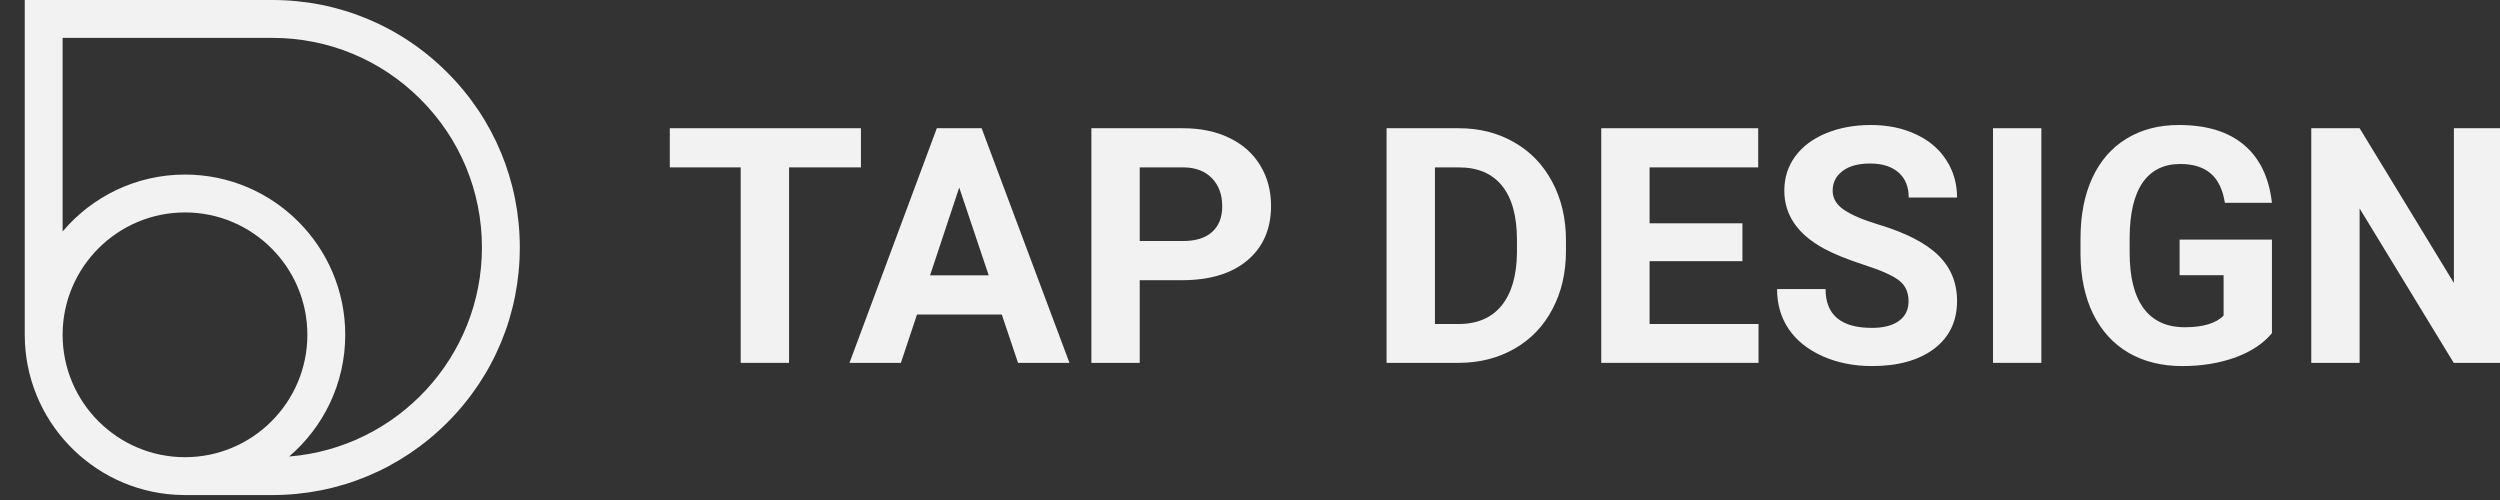 <svg width="175" height="35" viewBox="0 0 175 35" fill="none" xmlns="http://www.w3.org/2000/svg">
<rect x="0" y="0" width="175" height="35" fill="#333333" stroke="none"/>
<g clip-path="url(#clip0_711_439)">
<g clip-path="url(#clip1_711_439)">
<path d="M31.311 5.075C28.039 1.802 23.688 0 19.059 0H1.733V23.436C1.733 29.398 6.408 34.288 12.284 34.634C12.504 34.647 12.726 34.654 12.95 34.654H19.059C23.687 34.654 28.039 32.851 31.311 29.578C34.584 26.306 36.386 21.954 36.386 17.327C36.386 12.698 34.584 8.347 31.311 5.075ZM4.383 23.436V23.404C4.401 18.695 8.237 14.87 12.95 14.87C17.673 14.87 21.516 18.713 21.516 23.436C21.516 28.16 17.673 32.003 12.95 32.003C8.226 32.003 4.383 28.16 4.383 23.436ZM20.238 31.956C22.642 29.897 24.167 26.842 24.167 23.436C24.167 17.251 19.135 12.219 12.95 12.219C9.519 12.219 6.443 13.768 4.383 16.202V2.651H19.059C22.979 2.651 26.665 4.177 29.437 6.949C32.209 9.721 33.735 13.406 33.735 17.327C33.735 25.022 27.782 31.353 20.238 31.956Z" fill="#F2F2F2"/>
</g>
<path d="M60.265 11.717H55.234V25.4H51.849V11.717H46.886V8.976H60.265V11.717Z" fill="#F2F2F2"/>
<path d="M70.124 22.016H64.19L63.062 25.4H59.464L65.578 8.976H68.714L74.862 25.4H71.263L70.124 22.016ZM65.104 19.275H69.21L67.146 13.127L65.104 19.275Z" fill="#F2F2F2"/>
<path d="M79.78 19.613V25.4H76.396V8.976H82.803C84.036 8.976 85.119 9.201 86.052 9.652C86.992 10.104 87.714 10.747 88.218 11.581C88.721 12.409 88.973 13.352 88.973 14.413C88.973 16.022 88.421 17.293 87.315 18.226C86.217 19.151 84.694 19.613 82.747 19.613H79.78ZM79.78 16.872H82.803C83.698 16.872 84.379 16.661 84.845 16.24C85.319 15.819 85.555 15.217 85.555 14.435C85.555 13.631 85.319 12.98 84.845 12.484C84.371 11.988 83.717 11.732 82.882 11.717H79.78V16.872Z" fill="#F2F2F2"/>
<path d="M97.061 25.4V8.976H102.115C103.559 8.976 104.849 9.303 105.984 9.957C107.127 10.604 108.018 11.529 108.658 12.732C109.297 13.928 109.617 15.289 109.617 16.816V17.571C109.617 19.098 109.301 20.455 108.669 21.643C108.045 22.832 107.161 23.753 106.018 24.407C104.875 25.061 103.585 25.392 102.149 25.4H97.061ZM100.446 11.717V22.681H102.081C103.405 22.681 104.416 22.249 105.116 21.384C105.815 20.519 106.172 19.282 106.187 17.673V16.804C106.187 15.135 105.841 13.871 105.15 13.014C104.458 12.149 103.446 11.717 102.115 11.717H100.446Z" fill="#F2F2F2"/>
<path d="M121.969 18.282H115.471V22.681H123.097V25.4H112.087V8.976H123.074V11.717H115.471V15.631H121.969V18.282Z" fill="#F2F2F2"/>
<path d="M133.599 21.091C133.599 20.452 133.373 19.963 132.922 19.624C132.471 19.278 131.659 18.917 130.485 18.541C129.312 18.158 128.383 17.782 127.699 17.413C125.834 16.406 124.902 15.048 124.902 13.341C124.902 12.454 125.15 11.664 125.646 10.972C126.15 10.273 126.868 9.728 127.801 9.337C128.741 8.946 129.793 8.75 130.959 8.75C132.132 8.75 133.178 8.964 134.095 9.393C135.013 9.814 135.723 10.412 136.227 11.187C136.738 11.961 136.994 12.841 136.994 13.826H133.61C133.61 13.074 133.373 12.491 132.899 12.078C132.426 11.657 131.76 11.446 130.903 11.446C130.075 11.446 129.433 11.623 128.974 11.976C128.515 12.322 128.286 12.781 128.286 13.352C128.286 13.886 128.553 14.334 129.087 14.695C129.628 15.056 130.421 15.394 131.467 15.71C133.392 16.289 134.794 17.007 135.674 17.865C136.554 18.722 136.994 19.79 136.994 21.068C136.994 22.49 136.456 23.606 135.381 24.419C134.306 25.223 132.858 25.625 131.038 25.625C129.775 25.625 128.624 25.396 127.586 24.937C126.548 24.471 125.755 23.836 125.206 23.031C124.665 22.226 124.394 21.294 124.394 20.233H127.789C127.789 22.046 128.872 22.952 131.038 22.952C131.843 22.952 132.471 22.79 132.922 22.467C133.373 22.136 133.599 21.677 133.599 21.091Z" fill="#F2F2F2"/>
<path d="M142.894 25.4H139.51V8.976H142.894V25.4Z" fill="#F2F2F2"/>
<path d="M159.036 23.324C158.427 24.054 157.566 24.622 156.453 25.028C155.34 25.426 154.107 25.625 152.753 25.625C151.332 25.625 150.083 25.317 149.008 24.701C147.94 24.076 147.113 23.174 146.526 21.993C145.947 20.812 145.65 19.425 145.635 17.831V16.714C145.635 15.075 145.909 13.657 146.458 12.461C147.015 11.258 147.812 10.341 148.85 9.709C149.895 9.07 151.117 8.75 152.516 8.75C154.464 8.75 155.987 9.216 157.085 10.149C158.183 11.074 158.833 12.424 159.036 14.198H155.742C155.592 13.258 155.257 12.57 154.738 12.134C154.227 11.698 153.52 11.48 152.618 11.48C151.467 11.48 150.591 11.912 149.989 12.777C149.388 13.642 149.083 14.928 149.075 16.635V17.684C149.075 19.406 149.403 20.707 150.057 21.587C150.711 22.467 151.67 22.907 152.933 22.907C154.204 22.907 155.111 22.636 155.652 22.095V19.263H152.572V16.77H159.036V23.324Z" fill="#F2F2F2"/>
<path d="M175.145 25.4H171.76L165.173 14.593V25.4H161.789V8.976H165.173L171.772 19.805V8.976H175.145V25.4Z" fill="#F2F2F2"/>
</g>
<defs>
<clipPath id="clip0_711_439">
<rect width="175" height="35" fill="white"/>
</clipPath>
<clipPath id="clip1_711_439">
<rect width="34.654" height="34.654" fill="white" transform="translate(1.733)"/>
</clipPath>
</defs>
</svg>

